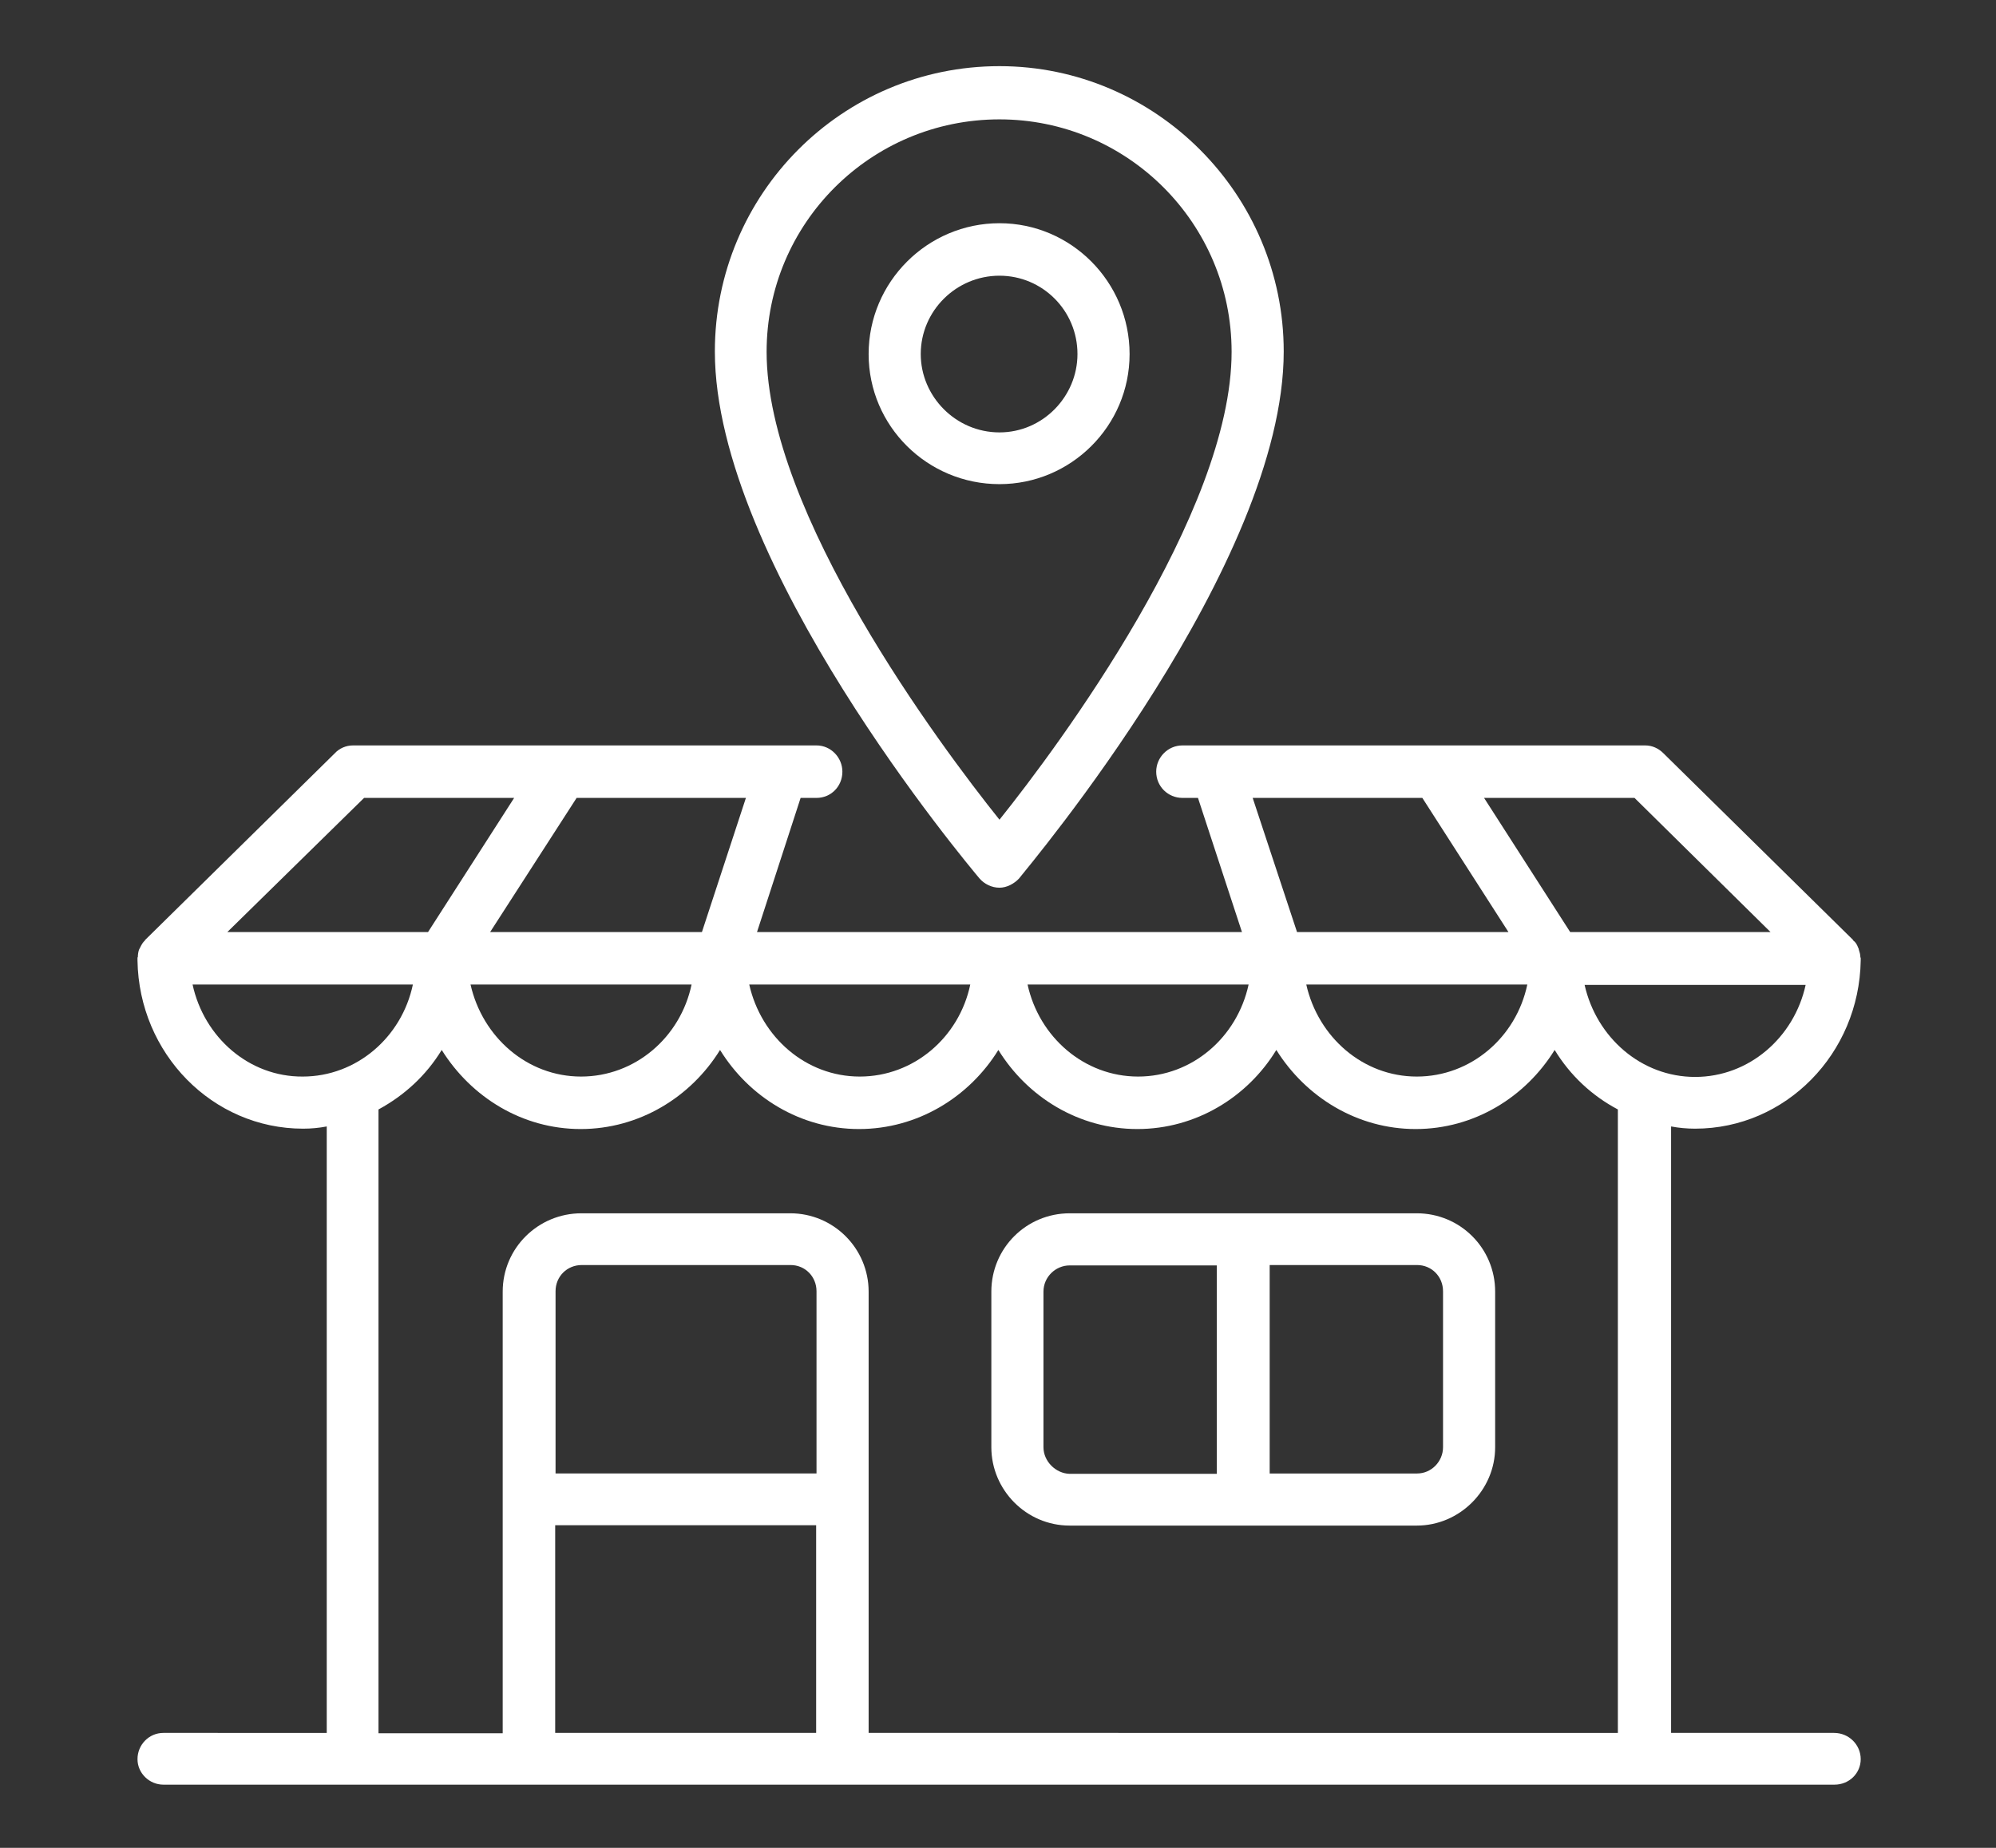<?xml version="1.0" encoding="utf-8"?>
<!-- Generator: Adobe Illustrator 23.0.2, SVG Export Plug-In . SVG Version: 6.00 Build 0)  -->
<svg version="1.1" id="Capa_1" xmlns="http://www.w3.org/2000/svg" xmlns:xlink="http://www.w3.org/1999/xlink" x="0px" y="0px"
	 viewBox="0 0 54 50" style="enable-background:new 0 0 54 50;" xml:space="preserve">
<rect x="0" y="0" width="54" height="50" fill="#333333" stroke="none"/>
<style type="text/css">
	.st0{fill:#FFFFFF;}
</style>
<g>
	<g>
		<path class="st0" d="M38.33,32.83h-9.39c-1.17,0-2.12,0.94-2.12,2.12v4.21c0,1.15,0.94,2.12,2.12,2.12h9.39
			c1.16,0,2.12-0.96,2.12-2.12v-4.21C40.45,33.77,39.5,32.83,38.33,32.83z M28.23,39.16v-4.21c0-0.4,0.33-0.71,0.71-0.71h3.98v5.64
			h-3.98C28.56,39.87,28.23,39.54,28.23,39.16z M39.04,39.16c0,0.38-0.31,0.71-0.7,0.71h-3.99v-5.64h3.99c0.39,0,0.7,0.31,0.7,0.71
			V39.16z"/>
	</g>
	<g>
		<path class="st0" d="M49.62,46.89h-4.41V30.48c0.21,0.04,0.43,0.06,0.65,0.06c2.45,0,4.44-2.03,4.48-4.55l0,0
			c0-0.02,0-0.04,0-0.06c0-0.02-0.01-0.02-0.01-0.04c0-0.06-0.02-0.13-0.04-0.19c0-0.02-0.01-0.04-0.02-0.06
			c-0.03-0.08-0.07-0.15-0.13-0.19l-0.01-0.02l0,0L45,20.38c-0.13-0.13-0.3-0.21-0.49-0.21h-5.64h-5.95h-0.93
			c-0.4,0-0.71,0.33-0.71,0.71c0,0.4,0.32,0.71,0.71,0.71h0.42l1.19,3.63h-6.56l0,0h-6.56l1.18-3.63h0.43c0.39,0,0.7-0.31,0.7-0.71
			c0-0.38-0.31-0.71-0.7-0.71h-0.94H15.2H9.55c-0.19,0-0.37,0.08-0.49,0.21l-5.13,5.05l0,0c-0.01,0-0.01,0.02-0.01,0.02
			c-0.05,0.04-0.09,0.11-0.13,0.19c-0.01,0.02-0.02,0.04-0.03,0.06c-0.02,0.06-0.03,0.13-0.03,0.19c-0.01,0.02-0.01,0.02-0.01,0.04
			s0,0.04,0,0.06l0,0c0.04,2.52,2.03,4.55,4.48,4.55c0.22,0,0.43-0.02,0.64-0.06v16.41H4.42c-0.39,0-0.7,0.32-0.7,0.71
			c0,0.38,0.32,0.69,0.7,0.69h5.13h4.77h8.47h21.72h5.12c0.4,0,0.71-0.31,0.71-0.69C50.34,47.21,50.02,46.89,49.62,46.89z
			 M45.86,29.14c-1.46,0-2.67-1.07-2.99-2.49h5.98C48.54,28.07,47.32,29.14,45.86,29.14z M47.9,25.22h-5.42l-2.33-3.63h4.07
			L47.9,25.22z M38.48,21.59l2.33,3.63h-5.72l-1.2-3.63H38.48z M41.32,26.64c-0.3,1.43-1.53,2.49-2.99,2.49
			c-1.46,0-2.67-1.07-2.99-2.49H41.32z M33.78,26.64c-0.31,1.43-1.53,2.49-2.99,2.49s-2.68-1.07-2.99-2.49H33.78z M18.99,25.22
			h-5.73l2.34-3.63h4.58L18.99,25.22z M18.71,26.64c-0.3,1.43-1.53,2.49-2.99,2.49s-2.67-1.07-2.99-2.49H18.71z M26.25,26.64
			c-0.3,1.43-1.53,2.49-2.99,2.49c-1.46,0-2.67-1.07-2.99-2.49H26.25z M9.85,21.59h4.06l-2.33,3.63H6.15L9.85,21.59z M5.21,26.64
			h5.96c-0.3,1.43-1.53,2.49-2.98,2.49C6.74,29.14,5.52,28.07,5.21,26.64z M22.09,39.87h-7.06v-4.93c0-0.4,0.31-0.71,0.71-0.71h5.65
			c0.39,0,0.7,0.31,0.7,0.71C22.09,34.94,22.09,39.87,22.09,39.87z M15.02,46.89v-5.62h7.06v5.62H15.02z M23.5,46.89V34.95
			c0-1.17-0.95-2.12-2.12-2.12h-5.65c-1.17,0-2.13,0.94-2.13,2.12V46.9h-3.36V30.02c0.7-0.38,1.29-0.92,1.71-1.61
			c0.8,1.28,2.18,2.14,3.76,2.14s2.98-0.86,3.77-2.14c0.79,1.28,2.18,2.14,3.76,2.14s2.98-0.86,3.77-2.14
			c0.79,1.28,2.18,2.14,3.76,2.14s2.98-0.86,3.76-2.14c0.8,1.28,2.19,2.14,3.77,2.14s2.97-0.86,3.76-2.14
			c0.42,0.69,1.01,1.24,1.71,1.61v16.87H23.5z"/>
	</g>
	<g>
		<path class="st0" d="M27.04,24.02c0.2,0,0.4-0.11,0.53-0.25c0.28-0.36,7.16-8.51,7.16-14.26c0-4.25-3.46-7.72-7.69-7.72
			c-4.26,0-7.7,3.46-7.7,7.72c0,5.74,6.86,13.9,7.16,14.26C26.63,23.92,26.83,24.02,27.04,24.02z M27.04,3.23
			c3.46,0,6.28,2.81,6.28,6.29c0,4.36-4.67,10.65-6.28,12.66c-1.61-2.01-6.3-8.3-6.3-12.66C20.74,6.04,23.56,3.23,27.04,3.23z"/>
	</g>
	<g>
		<path class="st0" d="M30.56,9.58c0-1.95-1.58-3.54-3.52-3.54c-1.95,0-3.54,1.59-3.54,3.54s1.59,3.52,3.54,3.52
			C28.97,13.1,30.56,11.53,30.56,9.58z M24.91,9.58c0-1.17,0.96-2.12,2.13-2.12c1.16,0,2.11,0.94,2.11,2.12
			c0,1.15-0.94,2.12-2.11,2.12C25.86,11.7,24.91,10.73,24.91,9.58z"/>
	</g>
</g>
</svg>
